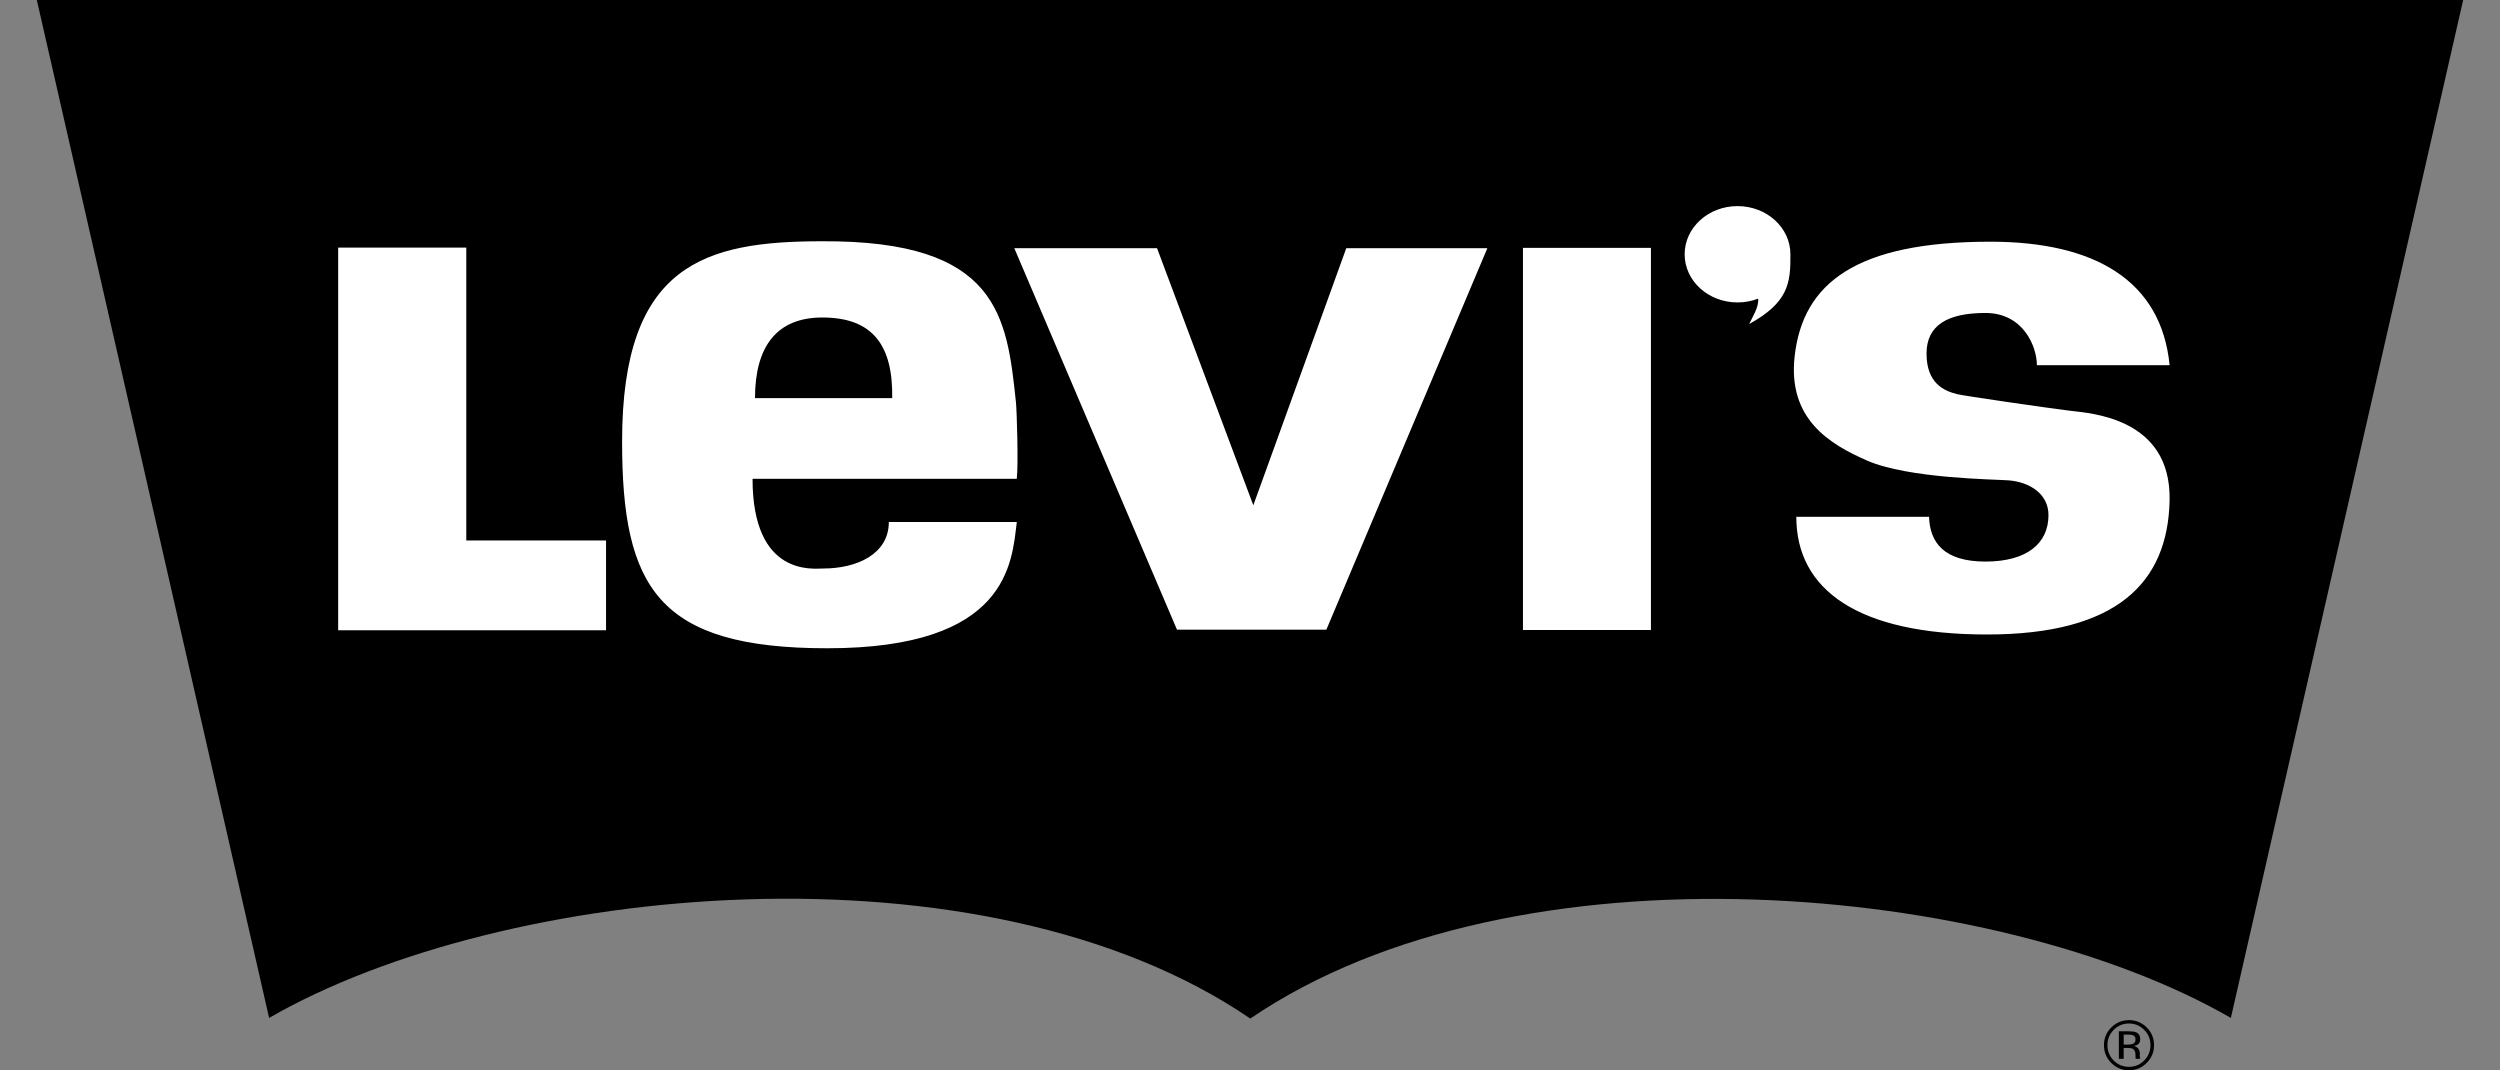 <svg width="2500" height="1070" viewBox="0 0 2500 1070" fill="none" xmlns="http://www.w3.org/2000/svg">
<rect x="0" y="0" width="2500" height="1070" fill="#808080" stroke="none"/>
<g clip-path="url(#clip0)">
<path fill-rule="evenodd" clip-rule="evenodd" d="M36.756 -0.275L269.123 1017.92C502.41 883.316 983.017 836.119 1250.29 1018.56C1517.63 836.508 1997.72 883.394 2230.86 1017.92L2463.23 -0.275H36.756Z" fill="black"/>
<path fill-rule="evenodd" clip-rule="evenodd" d="M338.174 247.603V630.276H606.051V540.434H466.289V247.603H338.174V247.603ZM1014.31 248.225H1157.05L1253.32 505.273L1346.27 248.225H1487.35L1326.37 629.653H1176.97L1014.31 248.225ZM1522.96 247.862V630.016H1650.93V247.862H1522.96ZM822.361 241.261C705.192 241.261 622.095 263.685 622.095 441.436C622.095 587.618 657.826 648.265 827.341 648.265C1008.49 648.265 1011.82 562.703 1016.8 522.004H888.831C888.831 554.403 856.419 568.514 823.178 568.514C813.204 568.514 752.545 576.827 752.545 478.802H1016.79C1018.45 464.678 1016.83 410.646 1015.96 402.384C1006.84 316.018 998.529 240.431 822.361 241.261ZM1990.43 241.702C2094.95 241.702 2161.32 280.65 2169.6 365.174H2036.89C2036.89 346.951 2023.62 312.971 1985.44 312.971C1947.29 312.971 1926.54 325.396 1926.54 353.566C1926.54 383.396 1943.97 390.854 1957.24 394.174C1963.88 395.834 2043.52 407.429 2070.04 410.75C2089.79 413.214 2171.24 417.377 2169.6 500.241C2167.92 583.118 2116.5 634.491 1987.11 634.491C1857.69 634.491 1796.31 589.745 1796.31 516.829H1929.04C1929.85 542.509 1943.96 561.575 1985.44 561.575C2026.93 561.575 2048.48 543.391 2048.48 515.169C2048.48 493.613 2029.4 482.018 2008.67 480.358C1995.04 479.269 1908.31 478.698 1866.83 460.463C1829.84 444.212 1787.47 419.167 1794.67 356.043C1802.95 283.14 1856.04 241.702 1990.43 241.702V241.702ZM1790.41 254.256C1790.71 283.335 1788.23 302.439 1749.17 324.047C1751.67 318.405 1759.35 306.589 1758.1 298.652C1751.53 301.172 1744.55 302.456 1737.51 302.439C1708.3 302.439 1684.64 280.87 1684.64 254.269C1684.64 227.668 1708.3 206.1 1737.51 206.1C1766.75 206.087 1790.41 227.655 1790.41 254.256Z" fill="white"/>
<path fill-rule="evenodd" clip-rule="evenodd" d="M755.009 398.142H892.216C893.046 345.757 873.086 317.496 822.361 317.496C776.63 317.496 755.009 346.6 755.009 398.142ZM2146.7 1027.43C2144.4 1025.07 2141.63 1023.21 2138.58 1021.95C2135.53 1020.69 2132.25 1020.08 2128.95 1020.13C2122.06 1020.13 2116.16 1022.57 2111.3 1027.43C2108.93 1029.72 2107.06 1032.47 2105.8 1035.51C2104.54 1038.55 2103.91 1041.82 2103.96 1045.11C2103.96 1052.08 2106.39 1058 2111.23 1062.89C2116.12 1067.81 2122.02 1070.27 2128.96 1070.27C2135.9 1070.27 2141.83 1067.81 2146.72 1062.89C2151.61 1057.98 2154.03 1052.05 2154.03 1045.11C2154.08 1041.82 2153.46 1038.56 2152.2 1035.51C2150.94 1032.47 2149.07 1029.72 2146.7 1027.43V1027.43ZM2144.19 1060.48C2140.01 1064.71 2134.91 1066.82 2128.94 1066.82C2122.96 1066.82 2117.86 1064.71 2113.66 1060.48C2111.64 1058.47 2110.04 1056.07 2108.97 1053.43C2107.9 1050.79 2107.38 1047.96 2107.43 1045.11C2107.43 1039.15 2109.51 1034.06 2113.71 1029.85C2117.91 1025.62 2122.98 1023.51 2128.94 1023.51C2134.89 1023.51 2139.99 1025.62 2144.19 1029.85C2148.39 1034.06 2150.46 1039.15 2150.46 1045.11C2150.48 1051.12 2148.39 1056.24 2144.19 1060.48V1060.48Z" fill="black"/>
<path fill-rule="evenodd" clip-rule="evenodd" d="M2140.12 1058.46C2139.99 1058.23 2139.91 1057.75 2139.86 1057.03C2139.8 1056.32 2139.78 1055.63 2139.78 1054.98V1052.97C2139.73 1051.43 2139.21 1049.94 2138.29 1048.71C2137.73 1047.95 2137.02 1047.32 2136.21 1046.85C2135.39 1046.39 2134.49 1046.1 2133.55 1046.01C2134.96 1045.84 2136.31 1045.39 2137.53 1044.67C2139.34 1043.52 2140.24 1041.7 2140.24 1039.25C2140.24 1035.79 2138.83 1033.47 2135.99 1032.27C2134.4 1031.62 2131.89 1031.29 2128.47 1031.29H2118.84V1058.81H2123.68V1047.95H2127.51C2130.09 1047.95 2131.89 1048.25 2132.9 1048.84C2134.65 1049.86 2135.51 1051.96 2135.51 1055.15V1057.33L2135.61 1058.21L2135.67 1058.51C2135.69 1058.6 2135.72 1058.69 2135.74 1058.78H2140.28L2140.12 1058.46V1058.46ZM2132.67 1043.95C2131.19 1044.43 2129.63 1044.64 2128.07 1044.57H2123.68V1034.59H2127.81C2130.49 1034.59 2132.44 1034.93 2133.68 1035.62C2134.9 1036.31 2135.51 1037.64 2135.51 1039.65C2135.5 1041.77 2134.54 1043.21 2132.67 1043.95V1043.95Z" fill="black"/>
</g>
<defs>
<clipPath id="clip0">
<rect width="2500" height="1070" fill="white"/>
</clipPath>
</defs>
</svg>
